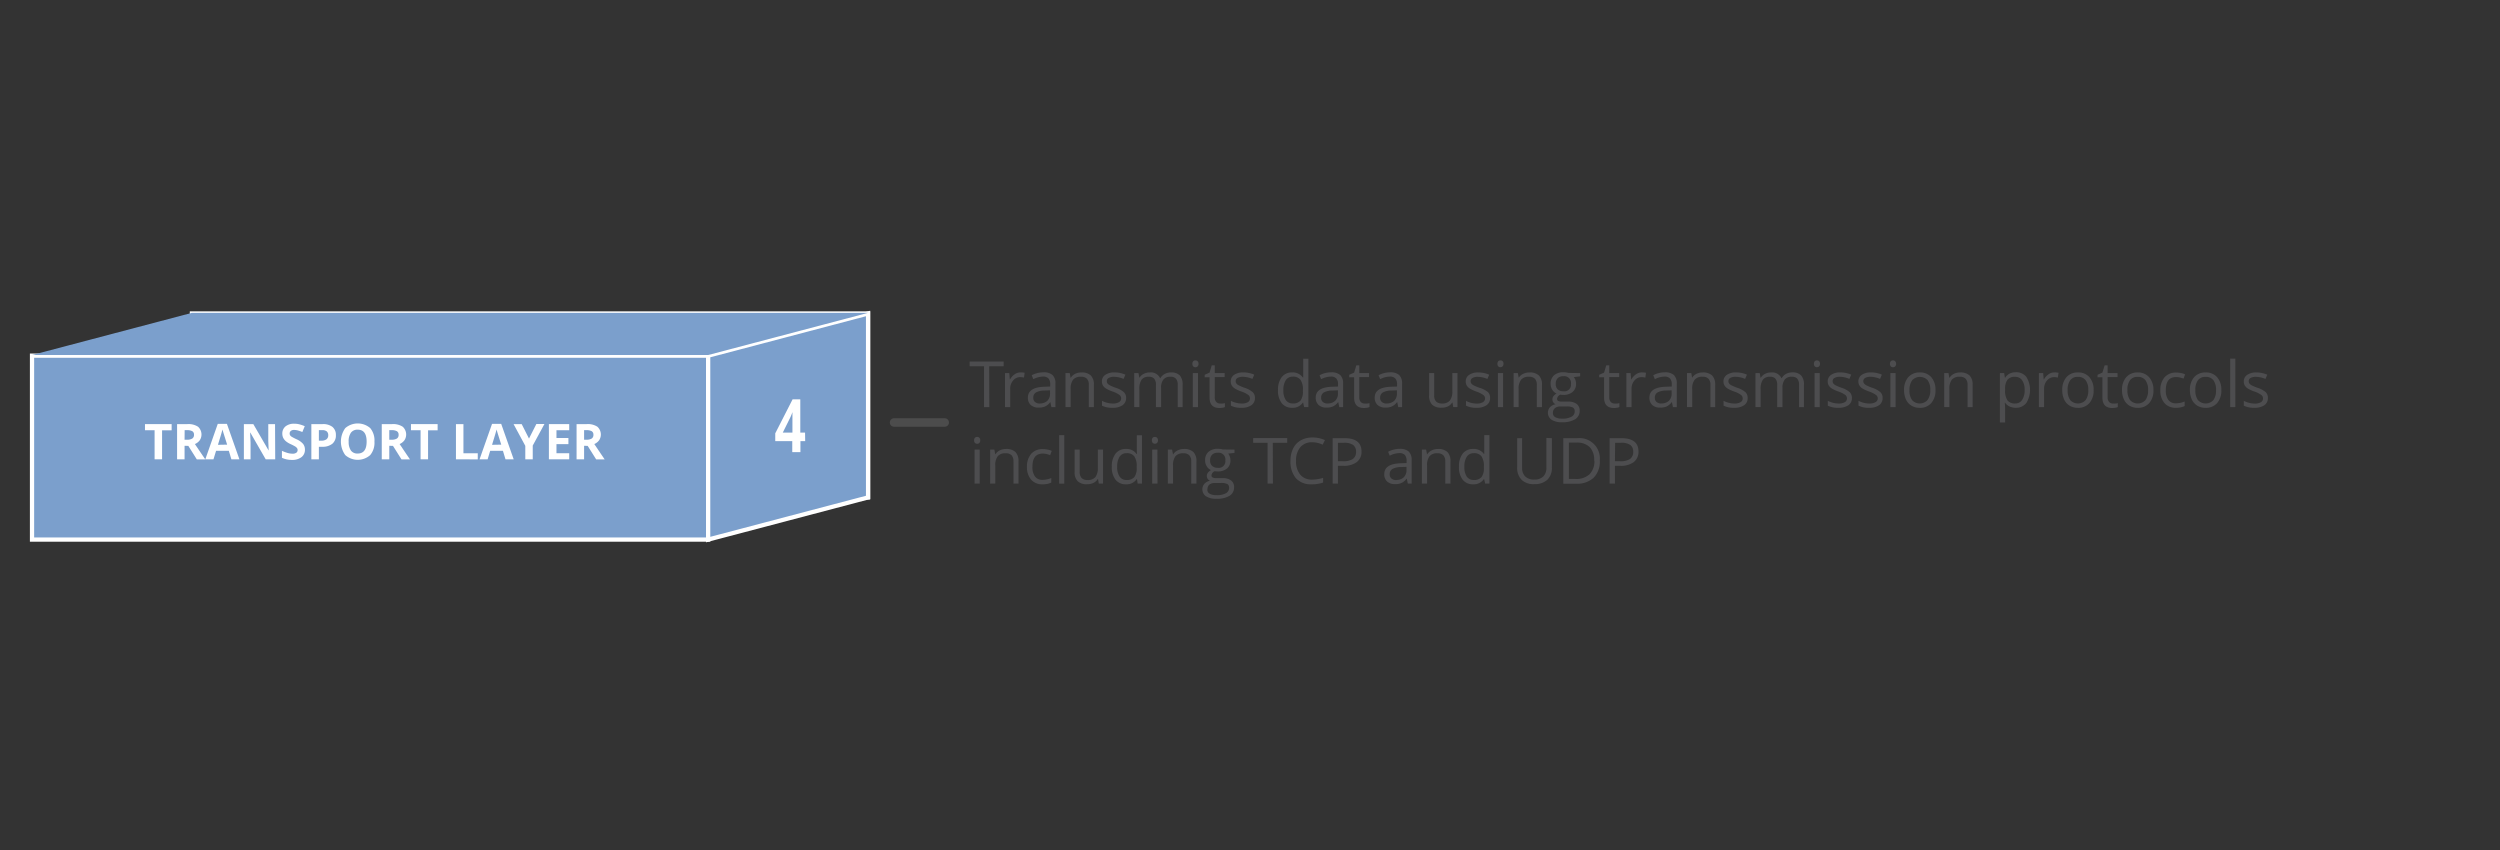 <?xml version="1.0"?>
<svg width="588" height="200" xmlns="http://www.w3.org/2000/svg" xmlns:svg="http://www.w3.org/2000/svg" xmlns:se="http://svg-edit.googlecode.com" data-name="Layer 1">
 <rect width="100%" height="100%" fill="#333333" stroke="none"/>
 <defs>
  <style>.cls-1,.cls-18,.cls-19{fill:#78b9db;}.cls-1,.cls-11,.cls-12,.cls-13,.cls-14,.cls-17,.cls-18,.cls-2,.cls-3,.cls-5,.cls-6,.cls-8,.cls-9{stroke:#fff;}.cls-1,.cls-22{stroke-linecap:round;stroke-linejoin:round;}.cls-2{fill:#77c3e2;}.cls-11,.cls-12,.cls-13,.cls-14,.cls-17,.cls-18,.cls-2,.cls-3,.cls-5,.cls-6,.cls-8,.cls-9{stroke-miterlimit:10;}.cls-3,.cls-4{fill:#8176b5;}.cls-5{fill:#7ac5d8;}.cls-6,.cls-7{fill:#7f81bb;}.cls-8{fill:#7cc6ce;}.cls-10,.cls-9{fill:#7d8fc3;}.cls-11{fill:#7fc6c5;}.cls-12,.cls-16{fill:#7b9fcc;}.cls-13{fill:#80c8bb;}.cls-14,.cls-15{fill:#79afd5;}.cls-17{fill:#82c9b1;}.cls-20{fill:#fff;}.cls-21{fill:#4d4d4f;}.cls-22{fill:none;stroke:#4c4c4c;stroke-width:2px;}</style>
 </defs>
 <title>lc-svg-version.1</title>
 <g class="layer">
  <title>Layer 1</title>
  <rect class="cls-11" height="43.26" id="svg_14" width="159.03" x="45.14" y="73.73"/>
  <rect class="cls-12" height="43.26" id="svg_15" width="159.03" x="7.53" y="83.65"/>
  <polygon class="cls-12" id="svg_16" points="166.56,126.91 204.17,116.99 204.17,73.73 166.56,83.65 166.56,126.91 "/>
  <polygon class="cls-16" id="svg_20" points="7.53,83.5 45.14,73.58 204.17,73.58 166.56,83.5 7.53,83.5 "/>
  <path class="cls-20" d="m189.38,103.75l-1.12,0l0,2.59l-1.92,0l0,-2.59l-4,0l0,-1.83l4.08,-8l1.81,0l0,7.83l1.12,0l0.03,2zm-3,-2l0,-2.12q0,-0.52 0,-1.53c0,-0.67 0,-1.06 0,-1.17l0,0a10.1,10.1 0 0 1 -0.56,1.37l-1.71,3.45l2.27,0z" id="svg_31"/>
  <path class="cls-20" d="m38.12,108.03l-1.76,0l0,-6.84l-2.26,0l0,-1.44l6.27,0l0,1.46l-2.25,0l0,6.82z" id="svg_80"/>
  <path class="cls-20" d="m43.41,104.85l0,3.18l-1.76,0l0,-8.28l2.42,0a4.09,4.09 0 0 1 2.51,0.62a2.46,2.46 0 0 1 0.41,3.17a2.7,2.7 0 0 1 -1.15,0.9c1.25,1.86 2.07,3.07 2.45,3.61l-2,0l-2,-3.18l-0.88,-0.02zm0,-1.43l0.59,0a2.19,2.19 0 0 0 1.23,-0.28a1,1 0 0 0 0.4,-0.88a0.91,0.91 0 0 0 -0.4,-0.84a2.56,2.56 0 0 0 -1.26,-0.25l-0.54,0l-0.02,2.25z" id="svg_81"/>
  <path class="cls-20" d="m54.42,108.03l-0.6,-2l-3,0l-0.61,2l-1.92,0l2.93,-8.34l2.15,0l2.94,8.34l-1.89,0zm-1,-3.45c-0.55,-1.79 -0.87,-2.8 -0.94,-3s-0.12,-0.42 -0.15,-0.56c-0.12,0.49 -0.48,1.69 -1.07,3.6l2.16,-0.04z" id="svg_82"/>
  <path class="cls-20" d="m64.73,108.03l-2.24,0l-3.61,-6.28l-0.05,0c0.07,1.11 0.1,1.9 0.1,2.38l0,3.9l-1.57,0l0,-8.28l2.22,0l3.61,6.22l0,0c-0.06,-1.08 -0.09,-1.84 -0.09,-2.29l0,-3.93l1.59,0l0.04,8.28z" id="svg_83"/>
  <path class="cls-20" d="m71.72,105.75a2.14,2.14 0 0 1 -0.81,1.77a3.52,3.52 0 0 1 -2.25,0.65a5.31,5.31 0 0 1 -2.35,-0.5l0,-1.64a9.36,9.36 0 0 0 1.42,0.53a4.3,4.3 0 0 0 1.07,0.15a1.47,1.47 0 0 0 0.88,-0.22a0.76,0.76 0 0 0 0.32,-0.66a0.74,0.74 0 0 0 -0.14,-0.43a1.61,1.61 0 0 0 -0.4,-0.37a11.25,11.25 0 0 0 -1.08,-0.56a5,5 0 0 1 -1.14,-0.69a2.62,2.62 0 0 1 -0.61,-0.76a2.26,2.26 0 0 1 -0.23,-1a2.14,2.14 0 0 1 0.75,-1.73a3.12,3.12 0 0 1 2.07,-0.63a4.93,4.93 0 0 1 1.23,0.15a9.08,9.08 0 0 1 1.23,0.43l-0.57,1.37a9.8,9.8 0 0 0 -1.1,-0.38a3.61,3.61 0 0 0 -0.85,-0.11a1.13,1.13 0 0 0 -0.77,0.24a0.75,0.75 0 0 0 -0.26,0.61a0.74,0.74 0 0 0 0.1,0.4a1.27,1.27 0 0 0 0.35,0.34a12.19,12.19 0 0 0 1.11,0.58a4.35,4.35 0 0 1 1.6,1.12a2.16,2.16 0 0 1 0.43,1.34z" id="svg_84"/>
  <path class="cls-20" d="m79,102.32a2.53,2.53 0 0 1 -0.83,2.05a3.63,3.63 0 0 1 -2.39,0.71l-0.78,0l0,2.95l-1.77,0l0,-8.28l2.65,0a3.56,3.56 0 0 1 2.3,0.65a2.38,2.38 0 0 1 0.82,1.92zm-4,1.32l0.58,0a1.94,1.94 0 0 0 1.21,-0.32a1.14,1.14 0 0 0 0.41,-0.94a1.15,1.15 0 0 0 -0.34,-0.91a1.58,1.58 0 0 0 -1.06,-0.3l-0.8,0l0,2.47z" id="svg_85"/>
  <path class="cls-20" d="m88.07,103.87a4.51,4.51 0 0 1 -1,3.17a4.42,4.42 0 0 1 -5.86,0a5.41,5.41 0 0 1 0,-6.35a4.48,4.48 0 0 1 5.87,0a4.54,4.54 0 0 1 0.99,3.18zm-6.06,0a3.49,3.49 0 0 0 0.53,2.1a1.84,1.84 0 0 0 1.58,0.7c1.4,0 2.11,-0.93 2.11,-2.8s-0.7,-2.81 -2.1,-2.81a1.88,1.88 0 0 0 -1.59,0.71a3.49,3.49 0 0 0 -0.54,2.1l0.01,0z" id="svg_86"/>
  <path class="cls-20" d="m91.56,104.85l0,3.18l-1.77,0l0,-8.28l2.42,0a4.09,4.09 0 0 1 2.51,0.62a2.46,2.46 0 0 1 0.41,3.17a2.73,2.73 0 0 1 -1.14,0.9c1.25,1.86 2.06,3.07 2.44,3.61l-2,0l-2,-3.18l-0.87,-0.02zm0,-1.43l0.56,0a2.25,2.25 0 0 0 1.24,-0.28a1,1 0 0 0 0.39,-0.88a0.91,0.91 0 0 0 -0.4,-0.84a2.54,2.54 0 0 0 -1.26,-0.25l-0.53,0l0,2.25z" id="svg_87"/>
  <path class="cls-20" d="m100.68,108.03l-1.76,0l0,-6.84l-2.26,0l0,-1.44l6.27,0l0,1.46l-2.25,0l0,6.82z" id="svg_88"/>
  <path class="cls-20" d="m107.24,108.03l0,-8.28l1.76,0l0,6.85l3.37,0l0,1.45l-5.13,-0.02z" id="svg_89"/>
  <path class="cls-20" d="m118.89,108.03l-0.6,-2l-3,0l-0.6,2l-1.9,0l2.94,-8.34l2.15,0l2.94,8.34l-1.93,0zm-1,-3.45c-0.56,-1.79 -0.87,-2.8 -0.94,-3s-0.12,-0.42 -0.15,-0.56c-0.12,0.49 -0.48,1.69 -1.07,3.6l2.16,-0.04z" id="svg_90"/>
  <path class="cls-20" d="m124.42,103.15l1.73,-3.42l1.9,0l-2.75,5.07l0,3.23l-1.75,0l0,-3.17l-2.76,-5.11l1.91,0l1.72,3.4z" id="svg_91"/>
  <path class="cls-20" d="m133.88,108.03l-4.78,0l0,-8.28l4.78,0l0,1.44l-3,0l0,1.83l2.81,0l0,1.44l-2.81,0l0,2.14l3,0l0,1.43z" id="svg_92"/>
  <path class="cls-20" d="m137.38,104.85l0,3.18l-1.77,0l0,-8.28l2.39,0a4.09,4.09 0 0 1 2.51,0.62a2.46,2.46 0 0 1 0.41,3.17a2.73,2.73 0 0 1 -1.14,0.9c1.25,1.86 2.06,3.07 2.44,3.61l-2,0l-2,-3.18l-0.84,-0.02zm0,-1.43l0.56,0a2.25,2.25 0 0 0 1.24,-0.28a1,1 0 0 0 0.39,-0.88a0.91,0.91 0 0 0 -0.4,-0.84a2.54,2.54 0 0 0 -1.26,-0.25l-0.53,0l0,2.25z" id="svg_93"/>
  <path class="cls-21" d="m232.69,95.75l-1.24,0l0,-9.61l-3.39,0l0,-1.1l8,0l0,1.1l-3.4,0l0.03,9.61z" id="svg_335"/>
  <path class="cls-21" d="m240,87.59a4.61,4.61 0 0 1 1,0.09l-0.16,1.13a3.83,3.83 0 0 0 -0.88,-0.11a2.13,2.13 0 0 0 -1.67,0.79a2.89,2.89 0 0 0 -0.69,2l0,4.26l-1.22,0l0,-8l1,0l0.13,1.48l0.06,0a3.52,3.52 0 0 1 1.08,-1.2a2.37,2.37 0 0 1 1.35,-0.44z" id="svg_336"/>
  <path class="cls-21" d="m247.29,95.75l-0.24,-1.15l-0.05,0a3.21,3.21 0 0 1 -1.2,1a3.61,3.61 0 0 1 -1.49,0.27a2.67,2.67 0 0 1 -1.87,-0.61a2.26,2.26 0 0 1 -0.68,-1.75q0,-2.43 3.89,-2.55l1.36,-0.05l0,-0.49a2.05,2.05 0 0 0 -0.4,-1.4a1.68,1.68 0 0 0 -1.3,-0.45a5.26,5.26 0 0 0 -2.27,0.61l-0.38,-0.92a5.5,5.5 0 0 1 1.34,-0.51a5.76,5.76 0 0 1 1.42,-0.18a3.08,3.08 0 0 1 2.13,0.63a2.68,2.68 0 0 1 0.69,2l0,5.55l-0.95,0zm-2.75,-0.86a2.51,2.51 0 0 0 1.79,-0.62a2.33,2.33 0 0 0 0.64,-1.75l0,-0.72l-1.21,0.05a4.29,4.29 0 0 0 -2.09,0.45a1.36,1.36 0 0 0 -0.64,1.24a1.22,1.22 0 0 0 0.4,1a1.62,1.62 0 0 0 1.11,0.37l0,-0.02z" id="svg_337"/>
  <path class="cls-21" d="m256.09,95.75l0,-5.2a2.07,2.07 0 0 0 -0.44,-1.46a1.84,1.84 0 0 0 -1.4,-0.48a2.3,2.3 0 0 0 -1.85,0.68a3.43,3.43 0 0 0 -0.58,2.25l0,4.21l-1.22,0l0,-8l1,0l0.2,1.1l0.06,0a2.45,2.45 0 0 1 1,-0.92a3.38,3.38 0 0 1 1.51,-0.33a3.09,3.09 0 0 1 2.18,0.7a3,3 0 0 1 0.73,2.24l0,5.21l-1.19,0z" id="svg_338"/>
  <path class="cls-21" d="m264.86,93.58a2,2 0 0 1 -0.84,1.73a3.93,3.93 0 0 1 -2.34,0.6a5.2,5.2 0 0 1 -2.49,-0.5l0,-1.13a6.33,6.33 0 0 0 1.24,0.46a5.3,5.3 0 0 0 1.28,0.17a2.81,2.81 0 0 0 1.46,-0.31a1,1 0 0 0 0.52,-0.92a1,1 0 0 0 -0.41,-0.8a6,6 0 0 0 -1.59,-0.79a8.88,8.88 0 0 1 -1.59,-0.73a2.15,2.15 0 0 1 -0.7,-0.71a1.87,1.87 0 0 1 -0.23,-0.94a1.79,1.79 0 0 1 0.8,-1.55a3.7,3.7 0 0 1 2.19,-0.57a6.41,6.41 0 0 1 2.53,0.53l-0.43,1a5.9,5.9 0 0 0 -2.19,-0.5a2.56,2.56 0 0 0 -1.31,0.27a0.84,0.84 0 0 0 -0.43,0.75a0.92,0.92 0 0 0 0.16,0.55a1.73,1.73 0 0 0 0.53,0.43a11,11 0 0 0 1.41,0.59a5.39,5.39 0 0 1 1.93,1.05a1.86,1.86 0 0 1 0.5,1.32z" id="svg_339"/>
  <path class="cls-21" d="m277,95.75l0,-5.23a2.19,2.19 0 0 0 -0.41,-1.44a1.6,1.6 0 0 0 -1.28,-0.47a2,2 0 0 0 -1.67,0.65a3,3 0 0 0 -0.55,2l0,4.49l-1.21,0l0,-5.23a2.19,2.19 0 0 0 -0.41,-1.44a1.6,1.6 0 0 0 -1.28,-0.47a2,2 0 0 0 -1.68,0.68a3.74,3.74 0 0 0 -0.53,2.25l0,4.21l-1.21,0l0,-8l1,0l0.2,1.1l0.03,0a2.39,2.39 0 0 1 1,-0.92a3,3 0 0 1 1.4,-0.33a2.38,2.38 0 0 1 2.46,1.36l0.06,0a2.55,2.55 0 0 1 1,-1a3.21,3.21 0 0 1 1.56,-0.37a2.77,2.77 0 0 1 2,0.7a3.14,3.14 0 0 1 0.67,2.24l0,5.22l-1.15,0z" id="svg_340"/>
  <path class="cls-21" d="m280.45,85.56a0.81,0.81 0 0 1 0.21,-0.61a0.69,0.69 0 0 1 0.51,-0.19a0.68,0.68 0 0 1 0.5,0.2a0.75,0.75 0 0 1 0.22,0.6a0.8,0.8 0 0 1 -0.22,0.62a0.72,0.72 0 0 1 -0.5,0.2a0.69,0.69 0 0 1 -0.51,-0.2a0.83,0.83 0 0 1 -0.21,-0.62zm1.32,10.19l-1.22,0l0,-8l1.22,0l0,8z" id="svg_341"/>
  <path class="cls-21" d="m287,94.91a4.21,4.21 0 0 0 0.62,0a2.66,2.66 0 0 0 0.47,-0.1l0,0.93a1.87,1.87 0 0 1 -0.58,0.16a4.39,4.39 0 0 1 -0.69,0.06c-1.55,0 -2.33,-0.81 -2.33,-2.45l0,-4.78l-1.15,0l0,-0.58l1.15,-0.51l0.51,-1.71l0.71,0l0,1.82l2.33,0l0,0.94l-2.33,0l0,4.73a1.62,1.62 0 0 0 0.34,1.11a1.21,1.21 0 0 0 0.95,0.38z" id="svg_342"/>
  <path class="cls-21" d="m295.16,93.58a2,2 0 0 1 -0.83,1.73a4,4 0 0 1 -2.34,0.6a5.15,5.15 0 0 1 -2.49,-0.5l0,-1.13a5.88,5.88 0 0 0 1.24,0.46a5.23,5.23 0 0 0 1.27,0.17a2.82,2.82 0 0 0 1.47,-0.31a1,1 0 0 0 0.51,-0.92a1,1 0 0 0 -0.41,-0.8a5.88,5.88 0 0 0 -1.58,-0.79a8.24,8.24 0 0 1 -1.59,-0.73a2.18,2.18 0 0 1 -0.71,-0.71a1.87,1.87 0 0 1 -0.23,-0.94a1.82,1.82 0 0 1 0.8,-1.55a3.7,3.7 0 0 1 2.19,-0.57a6.46,6.46 0 0 1 2.54,0.53l-0.44,1a5.82,5.82 0 0 0 -2.19,-0.5a2.52,2.52 0 0 0 -1.3,0.27a0.85,0.85 0 0 0 -0.44,0.75a0.92,0.92 0 0 0 0.16,0.55a1.67,1.67 0 0 0 0.54,0.43a11.38,11.38 0 0 0 1.4,0.59a5.3,5.3 0 0 1 1.93,1.05a1.82,1.82 0 0 1 0.5,1.32z" id="svg_343"/>
  <path class="cls-21" d="m306.5,94.69l-0.06,0a2.86,2.86 0 0 1 -2.52,1.22a3,3 0 0 1 -2.45,-1.07a4.72,4.72 0 0 1 -0.88,-3.07a4.79,4.79 0 0 1 0.88,-3.08a3,3 0 0 1 2.45,-1.1a2.92,2.92 0 0 1 2.5,1.19l0.1,0l0,-0.58l0,-0.56l0,-3.27l1.21,0l0,11.38l-1,0l-0.23,-1.06zm-2.43,0.2a2.24,2.24 0 0 0 1.81,-0.67a3.47,3.47 0 0 0 0.56,-2.19l0,-0.28a4,4 0 0 0 -0.57,-2.43a2.14,2.14 0 0 0 -1.81,-0.73a1.87,1.87 0 0 0 -1.64,0.83a4.14,4.14 0 0 0 -0.57,2.35a3.93,3.93 0 0 0 0.57,2.32a1.89,1.89 0 0 0 1.65,0.8z" id="svg_344"/>
  <path class="cls-21" d="m315,95.75l-0.24,-1.15l-0.06,0a3.21,3.21 0 0 1 -1.2,1a3.64,3.64 0 0 1 -1.49,0.27a2.67,2.67 0 0 1 -1.87,-0.61a2.26,2.26 0 0 1 -0.68,-1.75q0,-2.43 3.89,-2.55l1.36,-0.05l0,-0.49a2,2 0 0 0 -0.41,-1.4a1.67,1.67 0 0 0 -1.3,-0.45a5.33,5.33 0 0 0 -2.27,0.61l-0.37,-0.92a5.5,5.5 0 0 1 1.3,-0.51a5.7,5.7 0 0 1 1.42,-0.18a3.11,3.11 0 0 1 2.13,0.63a2.68,2.68 0 0 1 0.69,2l0,5.55l-0.9,0zm-2.75,-0.86a2.47,2.47 0 0 0 1.78,-0.62a2.29,2.29 0 0 0 0.65,-1.75l0,-0.72l-1.21,0.05a4.37,4.37 0 0 0 -2.1,0.45a1.38,1.38 0 0 0 -0.64,1.24a1.25,1.25 0 0 0 0.4,1a1.67,1.67 0 0 0 1.13,0.37l-0.01,-0.02z" id="svg_345"/>
  <path class="cls-21" d="m321,94.91a4.21,4.21 0 0 0 0.62,0a3,3 0 0 0 0.48,-0.1l0,0.93a2,2 0 0 1 -0.59,0.16a4.39,4.39 0 0 1 -0.69,0.06c-1.55,0 -2.33,-0.81 -2.33,-2.45l0,-4.78l-1.15,0l0,-0.58l1.15,-0.51l0.52,-1.71l0.7,0l0,1.82l2.29,0l0,0.94l-2.3,0l0,4.73a1.62,1.62 0 0 0 0.34,1.11a1.21,1.21 0 0 0 0.96,0.38z" id="svg_346"/>
  <path class="cls-21" d="m328.87,95.75l-0.24,-1.15l-0.06,0a3.21,3.21 0 0 1 -1.2,1a3.58,3.58 0 0 1 -1.49,0.27a2.68,2.68 0 0 1 -1.87,-0.61a2.26,2.26 0 0 1 -0.68,-1.75q0,-2.43 3.89,-2.55l1.37,-0.05l0,-0.49a2.05,2.05 0 0 0 -0.41,-1.4a1.67,1.67 0 0 0 -1.3,-0.45a5.26,5.26 0 0 0 -2.27,0.61l-0.37,-0.92a5.18,5.18 0 0 1 1.3,-0.51a5.68,5.68 0 0 1 1.41,-0.18a3.08,3.08 0 0 1 2.13,0.63a2.68,2.68 0 0 1 0.69,2l0,5.55l-0.9,0zm-2.75,-0.86a2.5,2.5 0 0 0 1.79,-0.62a2.33,2.33 0 0 0 0.65,-1.75l0,-0.72l-1.22,0.05a4.35,4.35 0 0 0 -2.09,0.45a1.36,1.36 0 0 0 -0.64,1.24a1.22,1.22 0 0 0 0.4,1a1.64,1.64 0 0 0 1.11,0.37l0,-0.02z" id="svg_347"/>
  <path class="cls-21" d="m337.32,87.75l0,5.21a2.07,2.07 0 0 0 0.44,1.46a1.84,1.84 0 0 0 1.4,0.48a2.26,2.26 0 0 0 1.84,-0.68a3.47,3.47 0 0 0 0.59,-2.25l0,-4.22l1.21,0l0,8l-1,0l-0.18,-1.08l-0.06,0a2.49,2.49 0 0 1 -1,0.91a3.48,3.48 0 0 1 -1.51,0.31a3.1,3.1 0 0 1 -2.2,-0.69a3,3 0 0 1 -0.72,-2.23l0,-5.22l1.19,0z" id="svg_348"/>
  <path class="cls-21" d="m350.47,93.58a2,2 0 0 1 -0.84,1.73a4,4 0 0 1 -2.34,0.6a5.15,5.15 0 0 1 -2.49,-0.5l0,-1.13a6.1,6.1 0 0 0 1.2,0.47a5.3,5.3 0 0 0 1.28,0.17a2.81,2.81 0 0 0 1.46,-0.31a1,1 0 0 0 0.11,-1.72a6,6 0 0 0 -1.59,-0.79a8.88,8.88 0 0 1 -1.59,-0.73a2.15,2.15 0 0 1 -0.7,-0.71a1.77,1.77 0 0 1 -0.23,-0.94a1.79,1.79 0 0 1 0.8,-1.55a3.7,3.7 0 0 1 2.19,-0.57a6.45,6.45 0 0 1 2.53,0.53l-0.43,1a5.9,5.9 0 0 0 -2.19,-0.5a2.56,2.56 0 0 0 -1.31,0.27a0.85,0.85 0 0 0 -0.44,0.75a0.92,0.92 0 0 0 0.17,0.55a1.73,1.73 0 0 0 0.53,0.43a11,11 0 0 0 1.41,0.59a5.39,5.39 0 0 1 2,1.03a1.86,1.86 0 0 1 0.47,1.33z" id="svg_349"/>
  <path class="cls-21" d="m352.2,85.56a0.81,0.81 0 0 1 0.21,-0.61a0.76,0.76 0 0 1 1,0a0.78,0.78 0 0 1 0.21,0.6a0.83,0.83 0 0 1 -0.21,0.62a0.74,0.74 0 0 1 -0.51,0.2a0.71,0.71 0 0 1 -0.51,-0.2a0.83,0.83 0 0 1 -0.19,-0.61zm1.32,10.19l-1.21,0l0,-8l1.21,0l0,8z" id="svg_350"/>
  <path class="cls-21" d="m361.46,95.75l0,-5.2a2.12,2.12 0 0 0 -0.44,-1.46a1.84,1.84 0 0 0 -1.4,-0.48a2.3,2.3 0 0 0 -1.85,0.68a3.43,3.43 0 0 0 -0.59,2.25l0,4.21l-1.18,0l0,-8l1,0l0.2,1.1l0,0a2.48,2.48 0 0 1 1.05,-0.92a3.37,3.37 0 0 1 1.5,-0.33a3.1,3.1 0 0 1 2.19,0.7a3,3 0 0 1 0.73,2.24l0,5.21l-1.21,0z" id="svg_351"/>
  <path class="cls-21" d="m371.65,87.75l0,0.77l-1.49,0.17a2.62,2.62 0 0 1 0.37,0.67a2.54,2.54 0 0 1 0.16,0.94a2.37,2.37 0 0 1 -0.81,1.88a3.22,3.22 0 0 1 -2.21,0.7a3.55,3.55 0 0 1 -0.67,-0.06a1.21,1.21 0 0 0 -0.78,1a0.51,0.51 0 0 0 0.27,0.48a1.91,1.91 0 0 0 0.93,0.16l1.42,0a3.19,3.19 0 0 1 2,0.55a1.94,1.94 0 0 1 0.7,1.6a2.28,2.28 0 0 1 -1.07,2a5.72,5.72 0 0 1 -3.12,0.7a4.28,4.28 0 0 1 -2.43,-0.59a2,2 0 0 1 -0.39,-2.92a2.43,2.43 0 0 1 1.32,-0.72a1.34,1.34 0 0 1 -0.51,-0.44a1.12,1.12 0 0 1 -0.21,-0.68a1.34,1.34 0 0 1 0.23,-0.77a2.39,2.39 0 0 1 0.74,-0.63a2.19,2.19 0 0 1 -1,-0.88a2.54,2.54 0 0 1 -0.39,-1.4a2.57,2.57 0 0 1 0.79,-2a3.19,3.19 0 0 1 2.24,-0.72a3.91,3.91 0 0 1 1.13,0.15l2.78,0.04zm-6.4,9.37a1.07,1.07 0 0 0 0.55,1a3,3 0 0 0 1.57,0.34a4.36,4.36 0 0 0 2.27,-0.46a1.39,1.39 0 0 0 0.73,-1.24a1,1 0 0 0 -0.4,-0.9a3.07,3.07 0 0 0 -1.51,-0.26l-1.46,0a2,2 0 0 0 -1.29,0.4a1.39,1.39 0 0 0 -0.46,1.11l0,0.01zm0.66,-6.8a1.64,1.64 0 0 0 0.47,1.27a1.9,1.9 0 0 0 1.33,0.44a1.55,1.55 0 0 0 1.78,-1.73a1.59,1.59 0 0 0 -1.8,-1.81a1.78,1.78 0 0 0 -1.32,0.46a1.85,1.85 0 0 0 -0.46,1.36l0,0.01z" id="svg_352"/>
  <path class="cls-21" d="m379.79,94.91a4.21,4.21 0 0 0 0.62,0a2.66,2.66 0 0 0 0.47,-0.1l0,0.93a1.87,1.87 0 0 1 -0.58,0.16a4.39,4.39 0 0 1 -0.69,0.06c-1.55,0 -2.33,-0.81 -2.33,-2.45l0,-4.78l-1.15,0l0,-0.58l1.15,-0.51l0.51,-1.71l0.71,0l0,1.82l2.33,0l0,0.94l-2.33,0l0,4.73a1.62,1.62 0 0 0 0.34,1.11a1.21,1.21 0 0 0 0.95,0.38z" id="svg_353"/>
  <path class="cls-21" d="m386.19,87.59a4.58,4.58 0 0 1 0.95,0.09l-0.16,1.13a3.83,3.83 0 0 0 -0.88,-0.11a2.13,2.13 0 0 0 -1.67,0.79a2.89,2.89 0 0 0 -0.69,2l0,4.26l-1.22,0l0,-8l1,0l0.14,1.48l0.05,0a3.52,3.52 0 0 1 1.08,-1.2a2.38,2.38 0 0 1 1.4,-0.44z" id="svg_354"/>
  <path class="cls-21" d="m393.48,95.75l-0.24,-1.15l-0.06,0a3.21,3.21 0 0 1 -1.2,1a3.58,3.58 0 0 1 -1.49,0.27a2.68,2.68 0 0 1 -1.87,-0.61a2.26,2.26 0 0 1 -0.68,-1.75q0,-2.43 3.89,-2.55l1.37,-0.05l0,-0.49a2.05,2.05 0 0 0 -0.41,-1.4a1.68,1.68 0 0 0 -1.3,-0.45a5.26,5.26 0 0 0 -2.27,0.61l-0.37,-0.92a5.18,5.18 0 0 1 1.3,-0.51a5.68,5.68 0 0 1 1.41,-0.18a3.08,3.08 0 0 1 2.13,0.63a2.68,2.68 0 0 1 0.69,2l0,5.55l-0.9,0zm-2.75,-0.86a2.5,2.5 0 0 0 1.79,-0.62a2.33,2.33 0 0 0 0.65,-1.75l0,-0.72l-1.22,0.05a4.32,4.32 0 0 0 -2.09,0.45a1.36,1.36 0 0 0 -0.64,1.24a1.22,1.22 0 0 0 0.4,1a1.64,1.64 0 0 0 1.11,0.37l0,-0.02z" id="svg_355"/>
  <path class="cls-21" d="m402.29,95.75l0,-5.2a2.08,2.08 0 0 0 -0.45,-1.46a1.83,1.83 0 0 0 -1.4,-0.48a2.27,2.27 0 0 0 -1.84,0.68a3.43,3.43 0 0 0 -0.59,2.25l0,4.21l-1.22,0l0,-8l1,0l0.2,1.1l0.01,0a2.48,2.48 0 0 1 1,-0.92a3.37,3.37 0 0 1 1.5,-0.33a3.09,3.09 0 0 1 2.18,0.7a3,3 0 0 1 0.73,2.24l0,5.21l-1.12,0z" id="svg_356"/>
  <path class="cls-21" d="m411.05,93.58a2,2 0 0 1 -0.83,1.73a4,4 0 0 1 -2.35,0.6a5.2,5.2 0 0 1 -2.49,-0.5l0,-1.13a6.33,6.33 0 0 0 1.24,0.46a5.37,5.37 0 0 0 1.28,0.17a2.85,2.85 0 0 0 1.47,-0.31a1,1 0 0 0 0.51,-0.92a1,1 0 0 0 -0.41,-0.8a6.05,6.05 0 0 0 -1.58,-0.79a8.71,8.71 0 0 1 -1.6,-0.73a2.25,2.25 0 0 1 -0.7,-0.71a1.87,1.87 0 0 1 -0.23,-0.94a1.82,1.82 0 0 1 0.8,-1.55a3.7,3.7 0 0 1 2.19,-0.57a6.41,6.41 0 0 1 2.53,0.53l-0.43,1a5.86,5.86 0 0 0 -2.19,-0.5a2.5,2.5 0 0 0 -1.3,0.27a0.83,0.83 0 0 0 -0.44,0.75a0.92,0.92 0 0 0 0.16,0.55a1.73,1.73 0 0 0 0.53,0.43a12.53,12.53 0 0 0 1.41,0.59a5.39,5.39 0 0 1 1.93,1.05a1.86,1.86 0 0 1 0.5,1.32z" id="svg_357"/>
  <path class="cls-21" d="m423.14,95.75l0,-5.23a2.19,2.19 0 0 0 -0.41,-1.44a1.58,1.58 0 0 0 -1.27,-0.47a2,2 0 0 0 -1.68,0.65a3.08,3.08 0 0 0 -0.54,2l0,4.49l-1.24,0l0,-5.23a2.19,2.19 0 0 0 -0.41,-1.44a1.58,1.58 0 0 0 -1.28,-0.47a2,2 0 0 0 -1.67,0.68a3.66,3.66 0 0 0 -0.54,2.25l0,4.21l-1.21,0l0,-8l1,0l0.19,1.1l0.06,0a2.46,2.46 0 0 1 1,-0.92a3,3 0 0 1 1.41,-0.33a2.4,2.4 0 0 1 2.45,1.35l0.06,0a2.49,2.49 0 0 1 1,-1a3.14,3.14 0 0 1 1.55,-0.37a2.74,2.74 0 0 1 2,0.7a3.14,3.14 0 0 1 0.68,2.24l0,5.23l-1.15,0z" id="svg_358"/>
  <path class="cls-21" d="m426.64,85.56a0.81,0.81 0 0 1 0.21,-0.61a0.76,0.76 0 0 1 1,0a0.78,0.78 0 0 1 0.21,0.6a0.83,0.83 0 0 1 -0.21,0.62a0.74,0.74 0 0 1 -0.51,0.2a0.71,0.71 0 0 1 -0.51,-0.2a0.83,0.83 0 0 1 -0.19,-0.61zm1.36,10.19l-1.21,0l0,-8l1.21,0l0,8z" id="svg_359"/>
  <path class="cls-21" d="m435.57,93.58a2,2 0 0 1 -0.83,1.73a4,4 0 0 1 -2.35,0.6a5.2,5.2 0 0 1 -2.49,-0.5l0,-1.13a6.33,6.33 0 0 0 1.24,0.46a5.37,5.37 0 0 0 1.28,0.17a2.85,2.85 0 0 0 1.47,-0.31a1,1 0 0 0 0.51,-0.92a1,1 0 0 0 -0.41,-0.8a6.05,6.05 0 0 0 -1.58,-0.79a8.71,8.71 0 0 1 -1.6,-0.73a2.25,2.25 0 0 1 -0.7,-0.71a1.87,1.87 0 0 1 -0.23,-0.94a1.82,1.82 0 0 1 0.8,-1.55a3.7,3.7 0 0 1 2.19,-0.57a6.41,6.41 0 0 1 2.53,0.53l-0.43,1a5.82,5.82 0 0 0 -2.19,-0.5a2.52,2.52 0 0 0 -1.3,0.27a0.83,0.83 0 0 0 -0.44,0.75a0.92,0.92 0 0 0 0.16,0.55a1.73,1.73 0 0 0 0.53,0.43a12.53,12.53 0 0 0 1.41,0.59a5.3,5.3 0 0 1 1.93,1.05a1.86,1.86 0 0 1 0.5,1.32z" id="svg_360"/>
  <path class="cls-21" d="m442.79,93.58a2,2 0 0 1 -0.84,1.73a4,4 0 0 1 -2.34,0.6a5.15,5.15 0 0 1 -2.49,-0.5l0,-1.13a6.1,6.1 0 0 0 1.24,0.46a5.3,5.3 0 0 0 1.28,0.17a2.81,2.81 0 0 0 1.46,-0.31a1,1 0 0 0 0.11,-1.72a6,6 0 0 0 -1.59,-0.79a8.55,8.55 0 0 1 -1.59,-0.73a2.05,2.05 0 0 1 -0.7,-0.71a1.78,1.78 0 0 1 -0.24,-0.94a1.82,1.82 0 0 1 0.8,-1.55a3.72,3.72 0 0 1 2.19,-0.57a6.46,6.46 0 0 1 2.54,0.53l-0.43,1a5.9,5.9 0 0 0 -2.19,-0.5a2.54,2.54 0 0 0 -1.31,0.27a0.85,0.85 0 0 0 -0.44,0.75a0.92,0.92 0 0 0 0.17,0.55a1.62,1.62 0 0 0 0.53,0.43a11.38,11.38 0 0 0 1.4,0.59a5.21,5.21 0 0 1 1.93,1.05a1.83,1.83 0 0 1 0.51,1.32z" id="svg_361"/>
  <path class="cls-21" d="m444.52,85.56a0.81,0.81 0 0 1 0.21,-0.61a0.69,0.69 0 0 1 0.51,-0.19a0.68,0.68 0 0 1 0.5,0.2a0.78,0.78 0 0 1 0.22,0.6a0.83,0.83 0 0 1 -0.22,0.62a0.72,0.72 0 0 1 -0.5,0.2a0.69,0.69 0 0 1 -0.51,-0.2a0.83,0.83 0 0 1 -0.21,-0.62zm1.32,10.19l-1.22,0l0,-8l1.22,0l0,8z" id="svg_362"/>
  <path class="cls-21" d="m455.22,91.75a4.43,4.43 0 0 1 -1,3.07a3.45,3.45 0 0 1 -2.73,1.1a3.68,3.68 0 0 1 -1.91,-0.5a3.32,3.32 0 0 1 -1.29,-1.45a5.11,5.11 0 0 1 -0.45,-2.22a4.39,4.39 0 0 1 1,-3.05a3.46,3.46 0 0 1 2.72,-1.1a3.41,3.41 0 0 1 2.68,1.12a4.42,4.42 0 0 1 0.98,3.03zm-6.11,0a3.83,3.83 0 0 0 0.61,2.35a2.45,2.45 0 0 0 3.62,0a3.72,3.72 0 0 0 0.66,-2.35a3.67,3.67 0 0 0 -0.62,-2.32a2.49,2.49 0 0 0 -3.63,0a3.79,3.79 0 0 0 -0.64,2.32z" id="svg_363"/>
  <path class="cls-21" d="m462.77,95.75l0,-5.2a2.12,2.12 0 0 0 -0.44,-1.46a1.84,1.84 0 0 0 -1.4,-0.48a2.3,2.3 0 0 0 -1.85,0.68a3.43,3.43 0 0 0 -0.58,2.25l0,4.21l-1.22,0l0,-8l1,0l0.2,1.1l0.06,0a2.4,2.4 0 0 1 1,-0.92a3.37,3.37 0 0 1 1.5,-0.33a3.1,3.1 0 0 1 2.19,0.7a3,3 0 0 1 0.73,2.24l0,5.21l-1.19,0z" id="svg_364"/>
  <path class="cls-21" d="m474.12,95.91a3.36,3.36 0 0 1 -1.43,-0.29a2.61,2.61 0 0 1 -1.09,-0.89l-0.09,0a10.64,10.64 0 0 1 0.09,1.34l0,3.3l-1.22,0l0,-11.62l1,0l0.17,1.1l0.06,0a2.78,2.78 0 0 1 1.09,-1a3.27,3.27 0 0 1 1.43,-0.3a3,3 0 0 1 2.46,1.09a5.82,5.82 0 0 1 0,6.14a3,3 0 0 1 -2.47,1.13zm-0.18,-7.28a2.14,2.14 0 0 0 -1.78,0.68a3.52,3.52 0 0 0 -0.56,2.16l0,0.28a4.1,4.1 0 0 0 0.56,2.43a2.16,2.16 0 0 0 1.81,0.72a1.87,1.87 0 0 0 1.63,-0.84a3.93,3.93 0 0 0 0.59,-2.32a3.78,3.78 0 0 0 -0.59,-2.3a1.91,1.91 0 0 0 -1.66,-0.81z" id="svg_365"/>
  <path class="cls-21" d="m483.17,87.59a4.61,4.61 0 0 1 1,0.09l-0.17,1.13a3.69,3.69 0 0 0 -0.87,-0.11a2.13,2.13 0 0 0 -1.67,0.79a2.89,2.89 0 0 0 -0.69,2l0,4.26l-1.22,0l0,-8l1,0l0.13,1.48l0.06,0a3.52,3.52 0 0 1 1.08,-1.2a2.37,2.37 0 0 1 1.35,-0.44z" id="svg_366"/>
  <path class="cls-21" d="m492.42,91.75a4.43,4.43 0 0 1 -1,3.07a3.44,3.44 0 0 1 -2.73,1.1a3.7,3.7 0 0 1 -1.91,-0.5a3.38,3.38 0 0 1 -1.29,-1.45a5.11,5.11 0 0 1 -0.45,-2.22a4.44,4.44 0 0 1 1,-3.05a3.46,3.46 0 0 1 2.72,-1.1a3.41,3.41 0 0 1 2.68,1.12a4.42,4.42 0 0 1 0.98,3.03zm-6.11,0a3.83,3.83 0 0 0 0.61,2.35a2.45,2.45 0 0 0 3.62,0a3.72,3.72 0 0 0 0.62,-2.35a3.67,3.67 0 0 0 -0.62,-2.32a2.16,2.16 0 0 0 -1.82,-0.79a2.13,2.13 0 0 0 -1.8,0.78a3.72,3.72 0 0 0 -0.61,2.33z" id="svg_367"/>
  <path class="cls-21" d="m497,94.91a4.21,4.21 0 0 0 0.62,0a3,3 0 0 0 0.48,-0.1l0,0.93a2,2 0 0 1 -0.58,0.16a4.62,4.62 0 0 1 -0.7,0.06c-1.55,0 -2.33,-0.81 -2.33,-2.45l0,-4.78l-1.15,0l0,-0.58l1.15,-0.51l0.52,-1.71l0.7,0l0,1.82l2.33,0l0,0.94l-2.33,0l0,4.73a1.57,1.57 0 0 0 0.35,1.11a1.17,1.17 0 0 0 0.94,0.38z" id="svg_368"/>
  <path class="cls-21" d="m506.49,91.75a4.43,4.43 0 0 1 -1,3.07a3.46,3.46 0 0 1 -2.73,1.1a3.65,3.65 0 0 1 -1.91,-0.5a3.32,3.32 0 0 1 -1.29,-1.45a5,5 0 0 1 -0.46,-2.22a4.44,4.44 0 0 1 1,-3.05a3.5,3.5 0 0 1 2.73,-1.1a3.44,3.44 0 0 1 2.67,1.15a4.42,4.42 0 0 1 0.99,3zm-6.12,0a3.83,3.83 0 0 0 0.62,2.35a2.45,2.45 0 0 0 3.62,0a3.79,3.79 0 0 0 0.62,-2.35a3.73,3.73 0 0 0 -0.62,-2.32a2.17,2.17 0 0 0 -1.83,-0.79a2.14,2.14 0 0 0 -1.8,0.78a3.72,3.72 0 0 0 -0.61,2.33z" id="svg_369"/>
  <path class="cls-21" d="m511.81,95.91a3.42,3.42 0 0 1 -2.7,-1.07a4.42,4.42 0 0 1 -1,-3a4.58,4.58 0 0 1 1,-3.11a3.51,3.51 0 0 1 2.77,-1.1a5.16,5.16 0 0 1 1.16,0.13a3.65,3.65 0 0 1 0.9,0.29l-0.37,1a6.52,6.52 0 0 0 -0.88,-0.27a4,4 0 0 0 -0.84,-0.1c-1.63,0 -2.45,1 -2.45,3.12a3.7,3.7 0 0 0 0.6,2.27a2.08,2.08 0 0 0 1.77,0.79a5.4,5.4 0 0 0 2.06,-0.43l0,1.07a4.39,4.39 0 0 1 -2.02,0.41z" id="svg_370"/>
  <path class="cls-21" d="m522.46,91.75a4.42,4.42 0 0 1 -1,3.07a3.47,3.47 0 0 1 -2.74,1.1a3.7,3.7 0 0 1 -1.91,-0.5a3.44,3.44 0 0 1 -1.29,-1.45a5.11,5.11 0 0 1 -0.45,-2.22a4.44,4.44 0 0 1 1,-3.05a3.47,3.47 0 0 1 2.73,-1.1a3.41,3.41 0 0 1 2.67,1.12a4.42,4.42 0 0 1 0.99,3.03zm-6.11,0a3.83,3.83 0 0 0 0.61,2.35a2.46,2.46 0 0 0 3.63,0a3.79,3.79 0 0 0 0.62,-2.35a3.73,3.73 0 0 0 -0.62,-2.32a2.19,2.19 0 0 0 -1.83,-0.79a2.13,2.13 0 0 0 -1.8,0.78a3.72,3.72 0 0 0 -0.61,2.33z" id="svg_371"/>
  <path class="cls-21" d="m525.75,95.75l-1.21,0l0,-11.4l1.21,0l0,11.4z" id="svg_372"/>
  <path class="cls-21" d="m533.41,93.58a2,2 0 0 1 -0.83,1.73a4,4 0 0 1 -2.35,0.6a5.2,5.2 0 0 1 -2.49,-0.5l0,-1.13a6.33,6.33 0 0 0 1.26,0.47a5.3,5.3 0 0 0 1.28,0.17a2.87,2.87 0 0 0 1.47,-0.31a1,1 0 0 0 0.51,-0.92a1,1 0 0 0 -0.41,-0.8a6.05,6.05 0 0 0 -1.58,-0.79a8.71,8.71 0 0 1 -1.6,-0.73a2.15,2.15 0 0 1 -0.7,-0.71a1.87,1.87 0 0 1 -0.23,-0.94a1.79,1.79 0 0 1 0.8,-1.55a3.7,3.7 0 0 1 2.19,-0.57a6.41,6.41 0 0 1 2.53,0.53l-0.43,1a5.9,5.9 0 0 0 -2.19,-0.5a2.5,2.5 0 0 0 -1.3,0.27a0.83,0.83 0 0 0 -0.44,0.75a0.92,0.92 0 0 0 0.16,0.55a1.73,1.73 0 0 0 0.53,0.43a11.74,11.74 0 0 0 1.41,0.59a5.39,5.39 0 0 1 1.93,1.05a1.86,1.86 0 0 1 0.48,1.31z" id="svg_373"/>
  <path class="cls-21" d="m229.11,103.56a0.81,0.81 0 0 1 0.21,-0.61a0.72,0.72 0 0 1 0.51,-0.19a0.7,0.7 0 0 1 0.51,0.2a0.78,0.78 0 0 1 0.21,0.6a0.83,0.83 0 0 1 -0.21,0.62a0.74,0.74 0 0 1 -0.51,0.2a0.73,0.73 0 0 1 -0.51,-0.2a0.83,0.83 0 0 1 -0.21,-0.62zm1.32,10.19l-1.21,0l0,-8l1.21,0l0,8z" id="svg_374"/>
  <path class="cls-21" d="m238.37,113.75l0,-5.2a2.12,2.12 0 0 0 -0.44,-1.46a1.84,1.84 0 0 0 -1.4,-0.48a2.3,2.3 0 0 0 -1.85,0.68a3.43,3.43 0 0 0 -0.59,2.25l0,4.21l-1.21,0l0,-8l1,0l0.2,1.1l0.05,0a2.48,2.48 0 0 1 1,-0.92a3.37,3.37 0 0 1 1.5,-0.33a3.1,3.1 0 0 1 2.19,0.7a3,3 0 0 1 0.73,2.24l0,5.21l-1.18,0z" id="svg_375"/>
  <path class="cls-21" d="m245.24,113.91a3.42,3.42 0 0 1 -2.7,-1.07a4.42,4.42 0 0 1 -1,-3a4.58,4.58 0 0 1 1,-3.11a3.51,3.51 0 0 1 2.77,-1.1a5,5 0 0 1 1.15,0.13a3.75,3.75 0 0 1 0.91,0.29l-0.37,1a6.52,6.52 0 0 0 -0.88,-0.27a4,4 0 0 0 -0.84,-0.1c-1.63,0 -2.45,1 -2.45,3.12a3.7,3.7 0 0 0 0.6,2.27a2.08,2.08 0 0 0 1.77,0.79a5.4,5.4 0 0 0 2.06,-0.43l0,1.07a4.39,4.39 0 0 1 -2.02,0.41z" id="svg_376"/>
  <path class="cls-21" d="m250.32,113.75l-1.21,0l0,-11.4l1.21,0l0,11.4z" id="svg_377"/>
  <path class="cls-21" d="m253.94,105.75l0,5.21a2.08,2.08 0 0 0 0.45,1.46a1.83,1.83 0 0 0 1.4,0.48a2.27,2.27 0 0 0 1.84,-0.68a3.47,3.47 0 0 0 0.58,-2.25l0,-4.22l1.22,0l0,8l-1,0l-0.17,-1.08l-0.07,0a2.46,2.46 0 0 1 -1,0.91a3.53,3.53 0 0 1 -1.52,0.31a3.09,3.09 0 0 1 -2.19,-0.69a3,3 0 0 1 -0.73,-2.23l0,-5.22l1.19,0z" id="svg_378"/>
  <path class="cls-21" d="m267.41,112.69l-0.06,0a2.86,2.86 0 0 1 -2.52,1.22a3,3 0 0 1 -2.45,-1.07a4.72,4.72 0 0 1 -0.88,-3.07a4.79,4.79 0 0 1 0.88,-3.08a3,3 0 0 1 2.45,-1.1a2.91,2.91 0 0 1 2.5,1.19l0.1,0l-0.05,-0.58l0,-0.56l0,-3.27l1.21,0l0,11.38l-1,0l-0.18,-1.06zm-2.43,0.2a2.24,2.24 0 0 0 1.81,-0.67a3.47,3.47 0 0 0 0.56,-2.19l0,-0.28a4,4 0 0 0 -0.57,-2.43a2.14,2.14 0 0 0 -1.81,-0.73a1.87,1.87 0 0 0 -1.64,0.83a4.14,4.14 0 0 0 -0.57,2.35a3.93,3.93 0 0 0 0.57,2.32a1.89,1.89 0 0 0 1.67,0.8l-0.02,0z" id="svg_379"/>
  <path class="cls-21" d="m270.92,103.56a0.84,0.84 0 0 1 0.2,-0.61a0.72,0.72 0 0 1 0.51,-0.19a0.69,0.69 0 0 1 0.51,0.2a0.78,0.78 0 0 1 0.21,0.6a0.83,0.83 0 0 1 -0.21,0.62a0.75,0.75 0 0 1 -1,0a0.87,0.87 0 0 1 -0.22,-0.62zm1.32,10.19l-1.24,0l0,-8l1.22,0l0.02,8z" id="svg_380"/>
  <path class="cls-21" d="m280.18,113.75l0,-5.2a2.08,2.08 0 0 0 -0.45,-1.46a1.84,1.84 0 0 0 -1.4,-0.48a2.31,2.31 0 0 0 -1.85,0.68a3.43,3.43 0 0 0 -0.58,2.25l0,4.21l-1.22,0l0,-8l1,0l0.2,1.1l0.06,0a2.48,2.48 0 0 1 1.05,-0.92a3.31,3.31 0 0 1 1.5,-0.33a3.09,3.09 0 0 1 2.18,0.7a3,3 0 0 1 0.73,2.24l0,5.21l-1.22,0z" id="svg_381"/>
  <path class="cls-21" d="m290.36,105.75l0,0.77l-1.48,0.17a3,3 0 0 1 0.36,0.67a2.54,2.54 0 0 1 0.16,0.94a2.4,2.4 0 0 1 -0.8,1.88a3.26,3.26 0 0 1 -2.21,0.7a3.66,3.66 0 0 1 -0.68,-0.06a1.2,1.2 0 0 0 -0.77,1a0.51,0.51 0 0 0 0.27,0.48a1.91,1.91 0 0 0 0.93,0.16l1.42,0a3.15,3.15 0 0 1 2,0.55a1.91,1.91 0 0 1 0.7,1.6a2.28,2.28 0 0 1 -1.07,2a5.68,5.68 0 0 1 -3.12,0.7a4.28,4.28 0 0 1 -2.43,-0.59a2,2 0 0 1 -0.38,-2.92a2.36,2.36 0 0 1 1.32,-0.72a1.3,1.3 0 0 1 -0.52,-0.44a1.12,1.12 0 0 1 -0.21,-0.68a1.28,1.28 0 0 1 0.24,-0.77a2.28,2.28 0 0 1 0.74,-0.63a2.17,2.17 0 0 1 -1,-0.88a2.54,2.54 0 0 1 -0.39,-1.4a2.57,2.57 0 0 1 0.79,-2a3.21,3.21 0 0 1 2.24,-0.72a4,4 0 0 1 1.14,0.15l2.75,0.04zm-6.4,9.37a1.07,1.07 0 0 0 0.55,1a3,3 0 0 0 1.58,0.34a4.31,4.31 0 0 0 2.26,-0.46a1.4,1.4 0 0 0 0.74,-1.24a1,1 0 0 0 -0.4,-0.9a3.12,3.12 0 0 0 -1.52,-0.26l-1.46,0a2,2 0 0 0 -1.29,0.4a1.42,1.42 0 0 0 -0.42,1.11l-0.04,0.01zm0.66,-6.8a1.61,1.61 0 0 0 0.48,1.27a1.88,1.88 0 0 0 1.32,0.44a1.55,1.55 0 0 0 1.78,-1.73a1.59,1.59 0 0 0 -1.8,-1.81a1.78,1.78 0 0 0 -1.32,0.46a1.85,1.85 0 0 0 -0.46,1.36l0,0.01z" id="svg_382"/>
  <path class="cls-21" d="m299.39,113.75l-1.25,0l0,-9.61l-3.39,0l0,-1.1l8,0l0,1.1l-3.39,0l0.03,9.61z" id="svg_383"/>
  <path class="cls-21" d="m308.62,104.02a3.51,3.51 0 0 0 -2.79,1.17a4.76,4.76 0 0 0 -1,3.22a4.87,4.87 0 0 0 1,3.25a3.53,3.53 0 0 0 2.81,1.15a9.59,9.59 0 0 0 2.56,-0.41l0,1.09a7.84,7.84 0 0 1 -2.75,0.42a4.68,4.68 0 0 1 -3.65,-1.43a6,6 0 0 1 -1.28,-4.08a6.32,6.32 0 0 1 0.62,-2.9a4.41,4.41 0 0 1 1.78,-1.92a5.42,5.42 0 0 1 2.75,-0.68a6.64,6.64 0 0 1 2.95,0.62l-0.53,1.07a5.68,5.68 0 0 0 -2.47,-0.57z" id="svg_384"/>
  <path class="cls-21" d="m320.23,106.18a3,3 0 0 1 -1.11,2.5a5.06,5.06 0 0 1 -3.18,0.88l-1.26,0l0,4.19l-1.24,0l0,-10.69l2.78,0q4,0 4.01,3.12zm-5.55,2.3l1.13,0a4.12,4.12 0 0 0 2.39,-0.53a2,2 0 0 0 0.74,-1.71a1.87,1.87 0 0 0 -0.69,-1.59a3.71,3.71 0 0 0 -2.17,-0.51l-1.4,0l0,4.34z" id="svg_385"/>
  <path class="cls-21" d="m331.12,113.75l-0.24,-1.15l-0.06,0a3.21,3.21 0 0 1 -1.2,1a3.58,3.58 0 0 1 -1.49,0.27a2.68,2.68 0 0 1 -1.87,-0.61a2.26,2.26 0 0 1 -0.68,-1.75q0,-2.43 3.89,-2.55l1.36,-0.05l0,-0.49a2.05,2.05 0 0 0 -0.4,-1.4a1.68,1.68 0 0 0 -1.3,-0.45a5.26,5.26 0 0 0 -2.27,0.61l-0.37,-0.92a5.18,5.18 0 0 1 1.3,-0.51a5.68,5.68 0 0 1 1.41,-0.18a3.08,3.08 0 0 1 2.13,0.63a2.68,2.68 0 0 1 0.69,2l0,5.55l-0.9,0zm-2.75,-0.86a2.5,2.5 0 0 0 1.79,-0.62a2.33,2.33 0 0 0 0.65,-1.75l0,-0.72l-1.22,0.05a4.32,4.32 0 0 0 -2.09,0.45a1.36,1.36 0 0 0 -0.64,1.24a1.22,1.22 0 0 0 0.4,1a1.64,1.64 0 0 0 1.11,0.37l0,-0.02z" id="svg_386"/>
  <path class="cls-21" d="m339.93,113.75l0,-5.2a2.08,2.08 0 0 0 -0.45,-1.46a1.83,1.83 0 0 0 -1.4,-0.48a2.27,2.27 0 0 0 -1.84,0.68a3.37,3.37 0 0 0 -0.59,2.25l0,4.21l-1.22,0l0,-8l1,0l0.2,1.1l0.06,0a2.48,2.48 0 0 1 1.05,-0.92a3.34,3.34 0 0 1 1.5,-0.33a3.09,3.09 0 0 1 2.18,0.7a3,3 0 0 1 0.73,2.24l0,5.21l-1.22,0z" id="svg_387"/>
  <path class="cls-21" d="m349.07,112.69l-0.07,0a2.86,2.86 0 0 1 -2.52,1.22a3,3 0 0 1 -2.45,-1.07a4.72,4.72 0 0 1 -0.88,-3.07a4.79,4.79 0 0 1 0.88,-3.08a3,3 0 0 1 2.45,-1.1a2.92,2.92 0 0 1 2.52,1.16l0.1,0l0,-0.58l0,-0.56l0,-3.27l1.21,0l0,11.41l-1,0l-0.24,-1.06zm-2.43,0.2a2.24,2.24 0 0 0 1.81,-0.67a3.47,3.47 0 0 0 0.56,-2.19l0,-0.28a4,4 0 0 0 -0.57,-2.43a2.15,2.15 0 0 0 -1.82,-0.73a1.86,1.86 0 0 0 -1.63,0.83a4.14,4.14 0 0 0 -0.57,2.35a4,4 0 0 0 0.56,2.32a1.92,1.92 0 0 0 1.66,0.8z" id="svg_388"/>
  <path class="cls-21" d="m365,103.06l0,6.93a3.77,3.77 0 0 1 -1.1,2.88a4.28,4.28 0 0 1 -3,1a4.05,4.05 0 0 1 -3,-1a3.91,3.91 0 0 1 -1.06,-2.9l0,-6.9l1.16,0l0,7a2.72,2.72 0 0 0 0.74,2a2.92,2.92 0 0 0 2.15,0.72a2.87,2.87 0 0 0 2.09,-0.72a2.81,2.81 0 0 0 0.73,-2.07l0,-7l1.29,0.06z" id="svg_389"/>
  <path class="cls-21" d="m376.27,108.31a5.38,5.38 0 0 1 -1.44,4.05a5.68,5.68 0 0 1 -4.14,1.41l-3,0l0,-10.71l3.31,0a4.8,4.8 0 0 1 5.27,5.25zm-1.32,0a4.29,4.29 0 0 0 -1.05,-3.15a4.2,4.2 0 0 0 -3.12,-1.06l-1.78,0l0,8.55l1.51,0a4.61,4.61 0 0 0 3.35,-1.1a4.32,4.32 0 0 0 1.14,-3.2l-0.05,-0.04z" id="svg_390"/>
  <path class="cls-21" d="m385.37,106.18a3,3 0 0 1 -1.11,2.5a5,5 0 0 1 -3.17,0.88l-1.26,0l0,4.19l-1.25,0l0,-10.69l2.78,0c2.64,0 4.01,1.04 4.01,3.12zm-5.54,2.3l1.17,0a4.12,4.12 0 0 0 2.39,-0.53a2,2 0 0 0 0.74,-1.71a1.87,1.87 0 0 0 -0.69,-1.59a3.71,3.71 0 0 0 -2.17,-0.51l-1.39,0l-0.05,4.34z" id="svg_391"/>
  <line class="cls-22" id="svg_467" x1="210.28" x2="222.2" y1="99.37" y2="99.37"/>
 </g>
</svg>